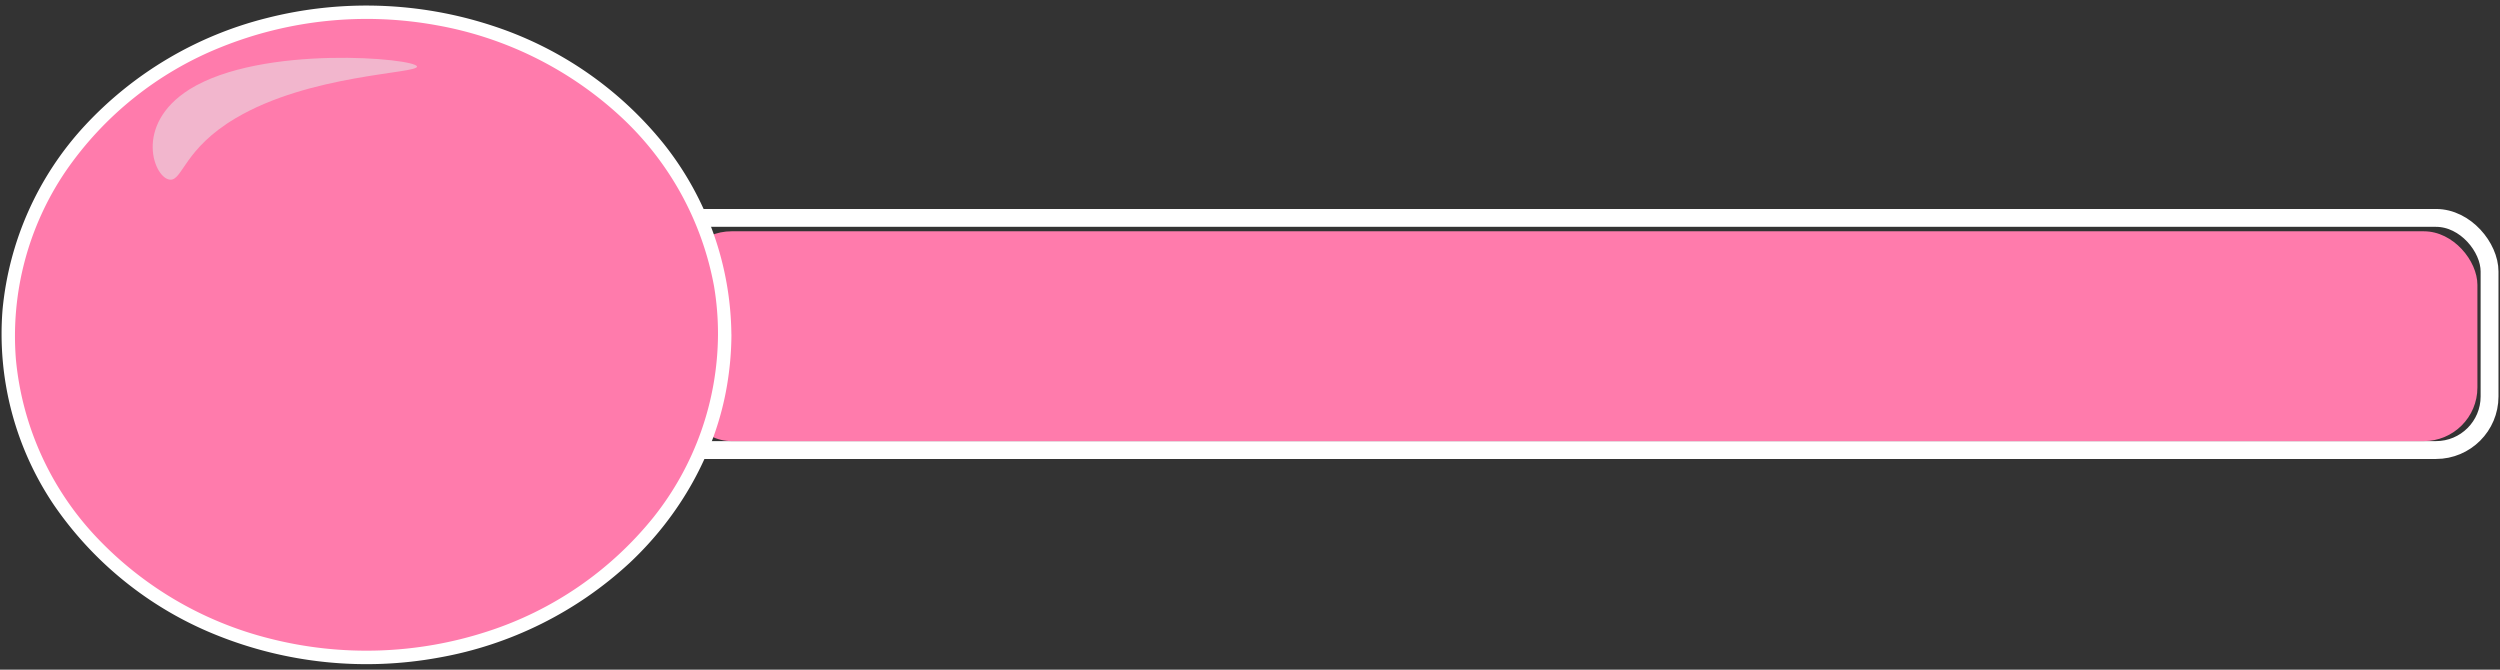 <svg xmlns="http://www.w3.org/2000/svg" width="560" height="150" viewBox="0 0 560 150"><rect x="0" y="0" width="560" height="150" fill="#333333" stroke="none"/><defs><style>.cls-1{fill:none;stroke:#fff;stroke-miterlimit:10;stroke-width:4px;}.cls-2{fill:#ff7bac;}.cls-3{fill:#fff;}.cls-4{fill:#f2b6cd;}</style></defs><title>energibar_fuld</title><g id="Overskrift"><rect class="cls-1" x="145.66" y="48.81" width="412" height="52" rx="12"/><rect class="cls-2" x="151.86" y="51.81" width="403.08" height="47" rx="12"/><ellipse class="cls-2" cx="82.08" cy="75.01" rx="80.25" ry="72.25"/><path class="cls-3" d="M160.83,75a66.29,66.29,0,0,1-14.5,40.93,78.83,78.83,0,0,1-37.16,25.52,87.53,87.53,0,0,1-48.65,1.61A80.25,80.25,0,0,1,21.3,120,67.09,67.09,0,0,1,3.56,80.47,65.71,65.71,0,0,1,14.74,38.32,76.87,76.87,0,0,1,49.49,10.57,87.35,87.35,0,0,1,97.77,5.65,81.76,81.76,0,0,1,139,26.09a68.68,68.68,0,0,1,20.94,38A64.27,64.27,0,0,1,160.83,75a1.5,1.5,0,0,0,3,0,69.64,69.64,0,0,0-15.07-42.68A81.71,81.71,0,0,0,110.14,5.71,90.45,90.45,0,0,0,59.73,4.05,83.16,83.16,0,0,0,19,28.14,70.43,70.43,0,0,0,.57,69.38a68.46,68.46,0,0,0,11.57,43.83,80.48,80.48,0,0,0,36.23,29,90,90,0,0,0,50,5.08,84.56,84.56,0,0,0,42.7-21.23c11.19-10.51,19.2-24.46,21.77-39.66a70,70,0,0,0,1-11.38A1.5,1.5,0,0,0,160.83,75Z"/><path class="cls-4" d="M38.18,40.25c2.73.06,3.16-7,14.58-13.76,16.58-9.86,40.79-10,40.65-11.58-.17-1.85-34.74-5-50.95,5.1C29.75,28,34.58,40.17,38.18,40.25Z"/></g></svg>
